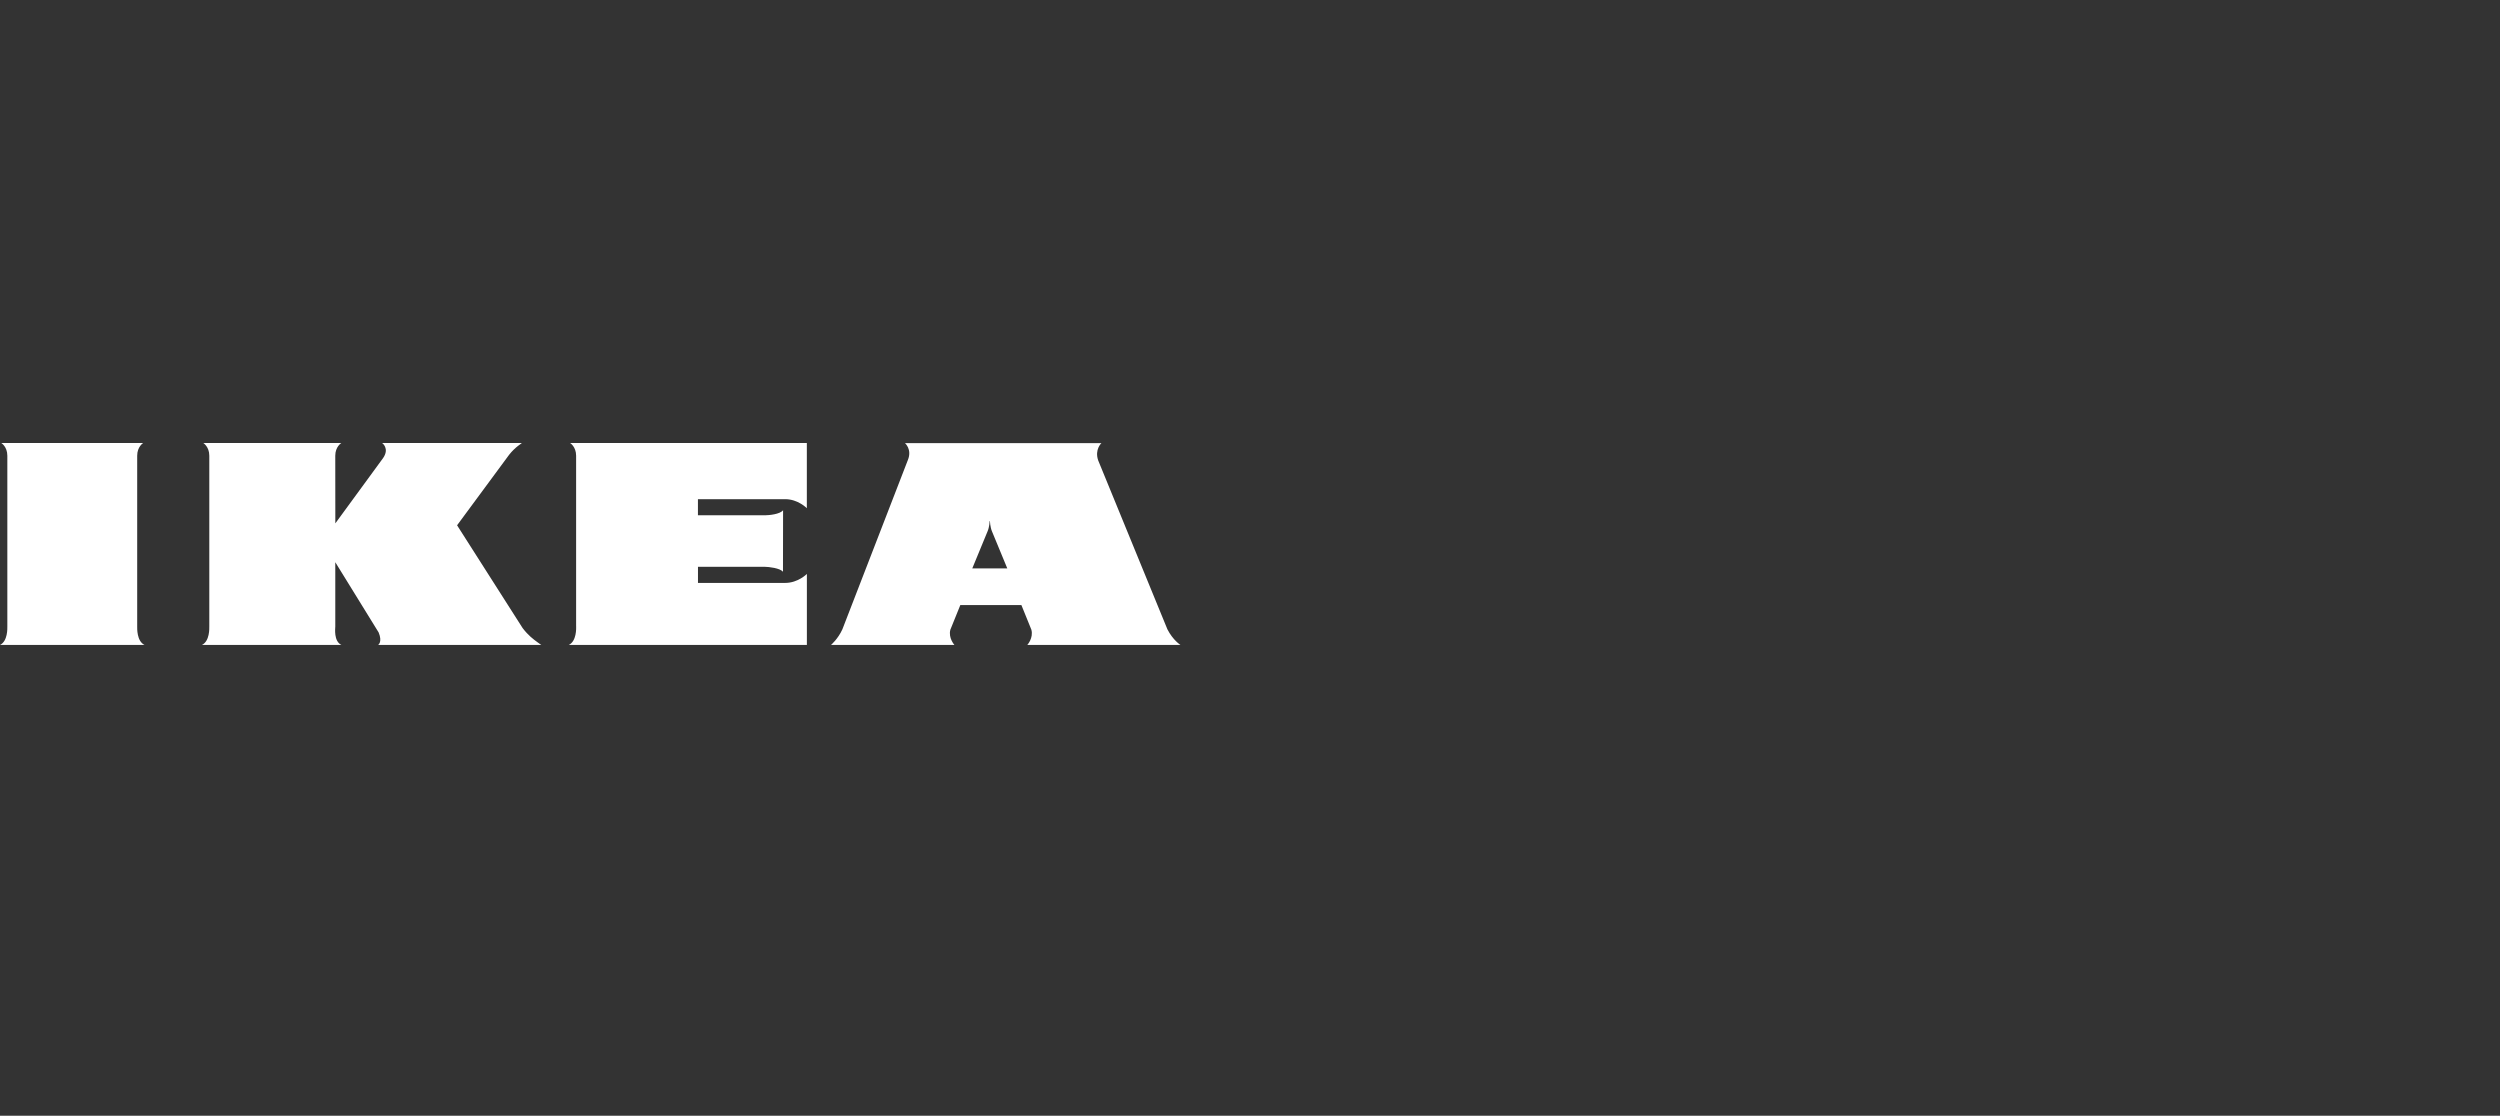 <svg width="121" height="54" viewBox="0 0 121 54" fill="none" xmlns="http://www.w3.org/2000/svg">
<rect x="0" y="0" width="121" height="54" fill="#333333" stroke="none"/>
<path d="M56.503 30.46C56.773 30.987 57.134 31.215 57.134 31.215H49.722C49.722 31.215 50.026 30.882 49.919 30.478L49.435 29.284H46.48L45.997 30.478C45.891 30.882 46.194 31.215 46.194 31.215H40.22C40.22 31.215 40.555 30.933 40.771 30.46L43.941 22.265C44.154 21.748 43.801 21.447 43.801 21.447H53.309C53.309 21.447 52.972 21.753 53.151 22.28L56.503 30.46H56.504H56.503ZM48.013 25.72C47.923 25.514 47.912 25.217 47.912 25.217H47.9C47.9 25.217 47.888 25.514 47.797 25.719C47.771 25.786 47.059 27.509 47.059 27.509H48.752L48.012 25.719L48.013 25.72ZM27.884 30.319V22.056C27.884 21.618 27.591 21.44 27.591 21.44H39.051V24.598C39.051 24.598 38.627 24.16 38.004 24.16H33.78V24.94H37.021C37.202 24.94 37.756 24.893 37.901 24.694L37.896 27.675C37.758 27.496 37.203 27.434 37.022 27.434H33.782V28.213H38.003C38.627 28.213 39.053 27.778 39.053 27.778V31.215H27.53C27.912 31.03 27.886 30.401 27.886 30.318H27.884V30.319ZM18.325 30.609L16.228 27.211V30.319C16.228 30.403 16.142 31.031 16.523 31.215H9.775C10.155 31.03 10.13 30.403 10.13 30.319V22.056C10.13 21.618 9.838 21.44 9.838 21.44H16.522C16.522 21.44 16.227 21.618 16.227 22.056L16.23 25.331L18.539 22.174C18.869 21.701 18.494 21.44 18.494 21.44H25.259C25.259 21.458 24.939 21.63 24.641 22.012L22.123 25.424L25.295 30.399C25.571 30.76 25.807 30.932 26.001 31.075C26.12 31.165 26.201 31.216 26.201 31.216H18.299C18.299 31.216 18.523 31.085 18.326 30.61L18.325 30.609ZM0 31.216C0.38 31.032 0.355 30.403 0.355 30.32V22.057C0.355 21.617 0.062 21.441 0.062 21.441H6.93C6.93 21.441 6.64 21.619 6.64 22.057V30.318C6.64 30.402 6.614 31.031 6.995 31.215H0V31.216Z" fill="white"/>
</svg>
